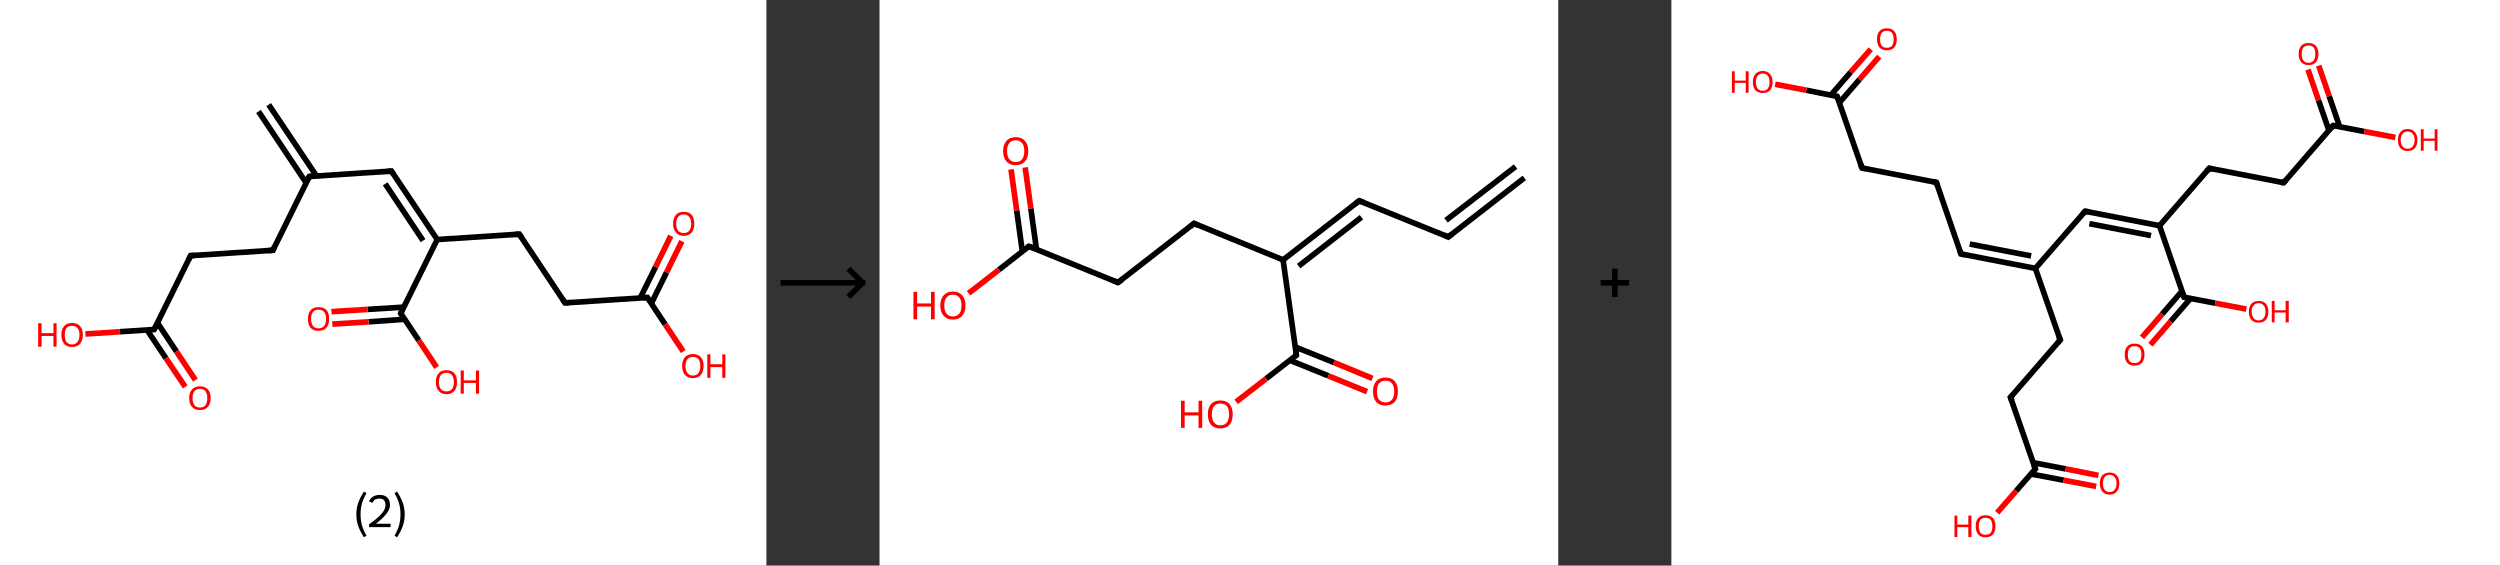 <?xml version='1.0' encoding='ASCII' standalone='yes'?>
<svg xmlns="http://www.w3.org/2000/svg" xmlns:xlink="http://www.w3.org/1999/xlink" version="1.1" width="884.0px" viewBox="0 0 884.0 200.0" height="200.0px">
  <rect x="0" y="0" width="884.0" height="200.0" fill="#333333" stroke="none"/>
  <g>
    <g transform="translate(0, 0) scale(1 1) "><!-- END OF HEADER -->
<rect style="opacity:1.0;fill:#FFFFFF;stroke:none" width="271.0" height="200.0" x="0.0" y="0.0"> </rect>
<path class="bond-0 atom-0 atom-1" d="M 95.0,37.0 L 111.9,62.2" style="fill:none;fill-rule:evenodd;stroke:#000000;stroke-width:2.0px;stroke-linecap:butt;stroke-linejoin:miter;stroke-opacity:1"/>
<path class="bond-0 atom-0 atom-1" d="M 91.4,39.4 L 108.3,64.7" style="fill:none;fill-rule:evenodd;stroke:#000000;stroke-width:2.0px;stroke-linecap:butt;stroke-linejoin:miter;stroke-opacity:1"/>
<path class="bond-1 atom-1 atom-2" d="M 109.4,62.4 L 138.4,60.5" style="fill:none;fill-rule:evenodd;stroke:#000000;stroke-width:2.0px;stroke-linecap:butt;stroke-linejoin:miter;stroke-opacity:1"/>
<path class="bond-2 atom-2 atom-3" d="M 138.4,60.5 L 154.6,84.7" style="fill:none;fill-rule:evenodd;stroke:#000000;stroke-width:2.0px;stroke-linecap:butt;stroke-linejoin:miter;stroke-opacity:1"/>
<path class="bond-2 atom-2 atom-3" d="M 136.2,65.0 L 149.6,85.1" style="fill:none;fill-rule:evenodd;stroke:#000000;stroke-width:2.0px;stroke-linecap:butt;stroke-linejoin:miter;stroke-opacity:1"/>
<path class="bond-3 atom-3 atom-4" d="M 154.6,84.7 L 183.6,82.8" style="fill:none;fill-rule:evenodd;stroke:#000000;stroke-width:2.0px;stroke-linecap:butt;stroke-linejoin:miter;stroke-opacity:1"/>
<path class="bond-4 atom-4 atom-5" d="M 183.6,82.8 L 199.8,107.1" style="fill:none;fill-rule:evenodd;stroke:#000000;stroke-width:2.0px;stroke-linecap:butt;stroke-linejoin:miter;stroke-opacity:1"/>
<path class="bond-5 atom-5 atom-6" d="M 199.8,107.1 L 228.9,105.2" style="fill:none;fill-rule:evenodd;stroke:#000000;stroke-width:2.0px;stroke-linecap:butt;stroke-linejoin:miter;stroke-opacity:1"/>
<path class="bond-6 atom-6 atom-7" d="M 230.3,107.3 L 235.7,96.3" style="fill:none;fill-rule:evenodd;stroke:#000000;stroke-width:2.0px;stroke-linecap:butt;stroke-linejoin:miter;stroke-opacity:1"/>
<path class="bond-6 atom-6 atom-7" d="M 235.7,96.3 L 241.1,85.3" style="fill:none;fill-rule:evenodd;stroke:#FF0000;stroke-width:2.0px;stroke-linecap:butt;stroke-linejoin:miter;stroke-opacity:1"/>
<path class="bond-6 atom-6 atom-7" d="M 226.4,105.3 L 231.8,94.4" style="fill:none;fill-rule:evenodd;stroke:#000000;stroke-width:2.0px;stroke-linecap:butt;stroke-linejoin:miter;stroke-opacity:1"/>
<path class="bond-6 atom-6 atom-7" d="M 231.8,94.4 L 237.2,83.4" style="fill:none;fill-rule:evenodd;stroke:#FF0000;stroke-width:2.0px;stroke-linecap:butt;stroke-linejoin:miter;stroke-opacity:1"/>
<path class="bond-7 atom-6 atom-8" d="M 228.9,105.2 L 235.2,114.7" style="fill:none;fill-rule:evenodd;stroke:#000000;stroke-width:2.0px;stroke-linecap:butt;stroke-linejoin:miter;stroke-opacity:1"/>
<path class="bond-7 atom-6 atom-8" d="M 235.2,114.7 L 241.6,124.3" style="fill:none;fill-rule:evenodd;stroke:#FF0000;stroke-width:2.0px;stroke-linecap:butt;stroke-linejoin:miter;stroke-opacity:1"/>
<path class="bond-8 atom-3 atom-9" d="M 154.6,84.7 L 141.7,110.8" style="fill:none;fill-rule:evenodd;stroke:#000000;stroke-width:2.0px;stroke-linecap:butt;stroke-linejoin:miter;stroke-opacity:1"/>
<path class="bond-9 atom-9 atom-10" d="M 142.8,108.6 L 130.0,109.4" style="fill:none;fill-rule:evenodd;stroke:#000000;stroke-width:2.0px;stroke-linecap:butt;stroke-linejoin:miter;stroke-opacity:1"/>
<path class="bond-9 atom-9 atom-10" d="M 130.0,109.4 L 117.2,110.2" style="fill:none;fill-rule:evenodd;stroke:#FF0000;stroke-width:2.0px;stroke-linecap:butt;stroke-linejoin:miter;stroke-opacity:1"/>
<path class="bond-9 atom-9 atom-10" d="M 143.1,112.9 L 130.3,113.8" style="fill:none;fill-rule:evenodd;stroke:#000000;stroke-width:2.0px;stroke-linecap:butt;stroke-linejoin:miter;stroke-opacity:1"/>
<path class="bond-9 atom-9 atom-10" d="M 130.3,113.8 L 117.5,114.6" style="fill:none;fill-rule:evenodd;stroke:#FF0000;stroke-width:2.0px;stroke-linecap:butt;stroke-linejoin:miter;stroke-opacity:1"/>
<path class="bond-10 atom-9 atom-11" d="M 141.7,110.8 L 148.1,120.4" style="fill:none;fill-rule:evenodd;stroke:#000000;stroke-width:2.0px;stroke-linecap:butt;stroke-linejoin:miter;stroke-opacity:1"/>
<path class="bond-10 atom-9 atom-11" d="M 148.1,120.4 L 154.4,129.9" style="fill:none;fill-rule:evenodd;stroke:#FF0000;stroke-width:2.0px;stroke-linecap:butt;stroke-linejoin:miter;stroke-opacity:1"/>
<path class="bond-11 atom-1 atom-12" d="M 109.4,62.4 L 96.5,88.5" style="fill:none;fill-rule:evenodd;stroke:#000000;stroke-width:2.0px;stroke-linecap:butt;stroke-linejoin:miter;stroke-opacity:1"/>
<path class="bond-12 atom-12 atom-13" d="M 96.5,88.5 L 67.4,90.4" style="fill:none;fill-rule:evenodd;stroke:#000000;stroke-width:2.0px;stroke-linecap:butt;stroke-linejoin:miter;stroke-opacity:1"/>
<path class="bond-13 atom-13 atom-14" d="M 67.4,90.4 L 54.5,116.5" style="fill:none;fill-rule:evenodd;stroke:#000000;stroke-width:2.0px;stroke-linecap:butt;stroke-linejoin:miter;stroke-opacity:1"/>
<path class="bond-14 atom-14 atom-15" d="M 52.0,116.7 L 58.7,126.7" style="fill:none;fill-rule:evenodd;stroke:#000000;stroke-width:2.0px;stroke-linecap:butt;stroke-linejoin:miter;stroke-opacity:1"/>
<path class="bond-14 atom-14 atom-15" d="M 58.7,126.7 L 65.5,136.8" style="fill:none;fill-rule:evenodd;stroke:#FF0000;stroke-width:2.0px;stroke-linecap:butt;stroke-linejoin:miter;stroke-opacity:1"/>
<path class="bond-14 atom-14 atom-15" d="M 55.7,114.2 L 62.4,124.3" style="fill:none;fill-rule:evenodd;stroke:#000000;stroke-width:2.0px;stroke-linecap:butt;stroke-linejoin:miter;stroke-opacity:1"/>
<path class="bond-14 atom-14 atom-15" d="M 62.4,124.3 L 69.1,134.4" style="fill:none;fill-rule:evenodd;stroke:#FF0000;stroke-width:2.0px;stroke-linecap:butt;stroke-linejoin:miter;stroke-opacity:1"/>
<path class="bond-15 atom-14 atom-16" d="M 54.5,116.5 L 42.4,117.3" style="fill:none;fill-rule:evenodd;stroke:#000000;stroke-width:2.0px;stroke-linecap:butt;stroke-linejoin:miter;stroke-opacity:1"/>
<path class="bond-15 atom-14 atom-16" d="M 42.4,117.3 L 30.2,118.1" style="fill:none;fill-rule:evenodd;stroke:#FF0000;stroke-width:2.0px;stroke-linecap:butt;stroke-linejoin:miter;stroke-opacity:1"/>
<path d="M 110.8,62.3 L 109.4,62.4 L 108.7,63.7" style="fill:none;stroke:#000000;stroke-width:2.0px;stroke-linecap:butt;stroke-linejoin:miter;stroke-opacity:1;"/>
<path d="M 137.0,60.6 L 138.4,60.5 L 139.2,61.7" style="fill:none;stroke:#000000;stroke-width:2.0px;stroke-linecap:butt;stroke-linejoin:miter;stroke-opacity:1;"/>
<path d="M 182.2,82.9 L 183.6,82.8 L 184.5,84.1" style="fill:none;stroke:#000000;stroke-width:2.0px;stroke-linecap:butt;stroke-linejoin:miter;stroke-opacity:1;"/>
<path d="M 199.0,105.9 L 199.8,107.1 L 201.3,107.0" style="fill:none;stroke:#000000;stroke-width:2.0px;stroke-linecap:butt;stroke-linejoin:miter;stroke-opacity:1;"/>
<path d="M 227.4,105.3 L 228.9,105.2 L 229.2,105.7" style="fill:none;stroke:#000000;stroke-width:2.0px;stroke-linecap:butt;stroke-linejoin:miter;stroke-opacity:1;"/>
<path d="M 142.3,109.5 L 141.7,110.8 L 142.0,111.3" style="fill:none;stroke:#000000;stroke-width:2.0px;stroke-linecap:butt;stroke-linejoin:miter;stroke-opacity:1;"/>
<path d="M 97.1,87.2 L 96.5,88.5 L 95.0,88.6" style="fill:none;stroke:#000000;stroke-width:2.0px;stroke-linecap:butt;stroke-linejoin:miter;stroke-opacity:1;"/>
<path d="M 68.9,90.3 L 67.4,90.4 L 66.8,91.7" style="fill:none;stroke:#000000;stroke-width:2.0px;stroke-linecap:butt;stroke-linejoin:miter;stroke-opacity:1;"/>
<path d="M 55.2,115.2 L 54.5,116.5 L 53.9,116.5" style="fill:none;stroke:#000000;stroke-width:2.0px;stroke-linecap:butt;stroke-linejoin:miter;stroke-opacity:1;"/>
<path class="atom-7" d="M 238.0 79.1 Q 238.0 77.1, 239.0 76.0 Q 239.9 74.9, 241.8 74.9 Q 243.6 74.9, 244.6 76.0 Q 245.5 77.1, 245.5 79.1 Q 245.5 81.1, 244.6 82.2 Q 243.6 83.4, 241.8 83.4 Q 239.9 83.4, 239.0 82.2 Q 238.0 81.1, 238.0 79.1 M 241.8 82.4 Q 243.0 82.4, 243.7 81.6 Q 244.4 80.8, 244.4 79.1 Q 244.4 77.5, 243.7 76.7 Q 243.0 75.8, 241.8 75.8 Q 240.5 75.8, 239.8 76.7 Q 239.1 77.5, 239.1 79.1 Q 239.1 80.8, 239.8 81.6 Q 240.5 82.4, 241.8 82.4 " fill="#FF0000"/>
<path class="atom-8" d="M 241.2 129.4 Q 241.2 127.4, 242.2 126.3 Q 243.2 125.2, 245.0 125.2 Q 246.9 125.2, 247.8 126.3 Q 248.8 127.4, 248.8 129.4 Q 248.8 131.4, 247.8 132.6 Q 246.8 133.7, 245.0 133.7 Q 243.2 133.7, 242.2 132.6 Q 241.2 131.4, 241.2 129.4 M 245.0 132.8 Q 246.3 132.8, 247.0 131.9 Q 247.6 131.1, 247.6 129.4 Q 247.6 127.8, 247.0 127.0 Q 246.3 126.2, 245.0 126.2 Q 243.8 126.2, 243.1 127.0 Q 242.4 127.8, 242.4 129.4 Q 242.4 131.1, 243.1 131.9 Q 243.8 132.8, 245.0 132.8 " fill="#FF0000"/>
<path class="atom-8" d="M 250.1 125.3 L 251.2 125.3 L 251.2 128.8 L 255.4 128.8 L 255.4 125.3 L 256.5 125.3 L 256.5 133.6 L 255.4 133.6 L 255.4 129.8 L 251.2 129.8 L 251.2 133.6 L 250.1 133.6 L 250.1 125.3 " fill="#FF0000"/>
<path class="atom-10" d="M 108.9 112.8 Q 108.9 110.8, 109.8 109.7 Q 110.8 108.6, 112.6 108.6 Q 114.5 108.6, 115.5 109.7 Q 116.4 110.8, 116.4 112.8 Q 116.4 114.8, 115.4 115.9 Q 114.5 117.0, 112.6 117.0 Q 110.8 117.0, 109.8 115.9 Q 108.9 114.8, 108.9 112.8 M 112.6 116.1 Q 113.9 116.1, 114.6 115.3 Q 115.3 114.4, 115.3 112.8 Q 115.3 111.1, 114.6 110.3 Q 113.9 109.5, 112.6 109.5 Q 111.4 109.5, 110.7 110.3 Q 110.0 111.1, 110.0 112.8 Q 110.0 114.4, 110.7 115.3 Q 111.4 116.1, 112.6 116.1 " fill="#FF0000"/>
<path class="atom-11" d="M 154.1 135.1 Q 154.1 133.1, 155.1 132.0 Q 156.0 130.9, 157.9 130.9 Q 159.7 130.9, 160.7 132.0 Q 161.6 133.1, 161.6 135.1 Q 161.6 137.1, 160.7 138.2 Q 159.7 139.4, 157.9 139.4 Q 156.0 139.4, 155.1 138.2 Q 154.1 137.1, 154.1 135.1 M 157.9 138.4 Q 159.1 138.4, 159.8 137.6 Q 160.5 136.7, 160.5 135.1 Q 160.5 133.5, 159.8 132.7 Q 159.1 131.8, 157.9 131.8 Q 156.6 131.8, 155.9 132.6 Q 155.2 133.5, 155.2 135.1 Q 155.2 136.8, 155.9 137.6 Q 156.6 138.4, 157.9 138.4 " fill="#FF0000"/>
<path class="atom-11" d="M 162.9 131.0 L 164.0 131.0 L 164.0 134.5 L 168.3 134.5 L 168.3 131.0 L 169.4 131.0 L 169.4 139.2 L 168.3 139.2 L 168.3 135.4 L 164.0 135.4 L 164.0 139.2 L 162.9 139.2 L 162.9 131.0 " fill="#FF0000"/>
<path class="atom-15" d="M 66.9 140.7 Q 66.9 138.8, 67.9 137.7 Q 68.9 136.6, 70.7 136.6 Q 72.5 136.6, 73.5 137.7 Q 74.5 138.8, 74.5 140.7 Q 74.5 142.8, 73.5 143.9 Q 72.5 145.0, 70.7 145.0 Q 68.9 145.0, 67.9 143.9 Q 66.9 142.8, 66.9 140.7 M 70.7 144.1 Q 72.0 144.1, 72.6 143.3 Q 73.3 142.4, 73.3 140.7 Q 73.3 139.1, 72.6 138.3 Q 72.0 137.5, 70.7 137.5 Q 69.4 137.5, 68.8 138.3 Q 68.1 139.1, 68.1 140.7 Q 68.1 142.4, 68.8 143.3 Q 69.4 144.1, 70.7 144.1 " fill="#FF0000"/>
<path class="atom-16" d="M 13.5 114.3 L 14.7 114.3 L 14.7 117.8 L 18.9 117.8 L 18.9 114.3 L 20.0 114.3 L 20.0 122.6 L 18.9 122.6 L 18.9 118.8 L 14.7 118.8 L 14.7 122.6 L 13.5 122.6 L 13.5 114.3 " fill="#FF0000"/>
<path class="atom-16" d="M 21.7 118.4 Q 21.7 116.4, 22.7 115.3 Q 23.6 114.2, 25.5 114.2 Q 27.3 114.2, 28.3 115.3 Q 29.3 116.4, 29.3 118.4 Q 29.3 120.4, 28.3 121.6 Q 27.3 122.7, 25.5 122.7 Q 23.7 122.7, 22.7 121.6 Q 21.7 120.4, 21.7 118.4 M 25.5 121.8 Q 26.7 121.8, 27.4 120.9 Q 28.1 120.1, 28.1 118.4 Q 28.1 116.8, 27.4 116.0 Q 26.7 115.2, 25.5 115.2 Q 24.2 115.2, 23.5 116.0 Q 22.9 116.8, 22.9 118.4 Q 22.9 120.1, 23.5 120.9 Q 24.2 121.8, 25.5 121.8 " fill="#FF0000"/>
<path class="legend" d="M 126.0 181.9 Q 126.0 179.6, 126.7 177.7 Q 127.4 175.8, 128.7 173.8 L 129.6 174.4 Q 128.5 176.3, 128.0 178.0 Q 127.5 179.7, 127.5 181.9 Q 127.5 184.0, 128.0 185.8 Q 128.5 187.5, 129.6 189.4 L 128.7 190.0 Q 127.4 188.0, 126.7 186.1 Q 126.0 184.2, 126.0 181.9 " fill="#000000"/>
<path class="legend" d="M 130.5 177.3 Q 130.9 176.2, 131.9 175.6 Q 132.9 175.0, 134.3 175.0 Q 136.0 175.0, 136.9 175.9 Q 137.9 176.8, 137.9 178.5 Q 137.9 180.2, 136.6 181.7 Q 135.4 183.3, 132.9 185.2 L 138.1 185.2 L 138.1 186.4 L 130.5 186.4 L 130.5 185.4 Q 132.6 183.9, 133.8 182.8 Q 135.1 181.6, 135.7 180.6 Q 136.3 179.6, 136.3 178.6 Q 136.3 177.5, 135.8 176.9 Q 135.2 176.3, 134.3 176.3 Q 133.3 176.3, 132.7 176.6 Q 132.1 177.0, 131.7 177.8 L 130.5 177.3 " fill="#000000"/>
<path class="legend" d="M 143.1 181.9 Q 143.1 184.2, 142.4 186.1 Q 141.7 188.0, 140.4 190.0 L 139.5 189.4 Q 140.6 187.5, 141.1 185.8 Q 141.6 184.0, 141.6 181.9 Q 141.6 179.7, 141.1 178.0 Q 140.6 176.3, 139.5 174.4 L 140.4 173.8 Q 141.7 175.8, 142.4 177.7 Q 143.1 179.6, 143.1 181.9 " fill="#000000"/>
</g>
    <g transform="translate(271.0, 0) scale(1 1) "><line x1="5" y1="100" x2="35" y2="100" style="stroke:rgb(0,0,0);stroke-width:2"/>
  <line x1="34" y1="100" x2="29" y2="95" style="stroke:rgb(0,0,0);stroke-width:2"/>
  <line x1="34" y1="100" x2="29" y2="105" style="stroke:rgb(0,0,0);stroke-width:2"/>
</g>
    <g transform="translate(311.0, 0) scale(1 1) "><!-- END OF HEADER -->
<rect style="opacity:1.0;fill:#FFFFFF;stroke:none" width="240.0" height="200.0" x="0.0" y="0.0"> </rect>
<path class="bond-0 atom-0 atom-1" d="M 228.0,62.9 L 201.1,83.8" style="fill:none;fill-rule:evenodd;stroke:#000000;stroke-width:2.0px;stroke-linecap:butt;stroke-linejoin:miter;stroke-opacity:1"/>
<path class="bond-0 atom-0 atom-1" d="M 224.9,58.9 L 200.3,77.9" style="fill:none;fill-rule:evenodd;stroke:#000000;stroke-width:2.0px;stroke-linecap:butt;stroke-linejoin:miter;stroke-opacity:1"/>
<path class="bond-1 atom-1 atom-2" d="M 201.1,83.8 L 169.6,71.0" style="fill:none;fill-rule:evenodd;stroke:#000000;stroke-width:2.0px;stroke-linecap:butt;stroke-linejoin:miter;stroke-opacity:1"/>
<path class="bond-2 atom-2 atom-3" d="M 169.6,71.0 L 142.7,91.9" style="fill:none;fill-rule:evenodd;stroke:#000000;stroke-width:2.0px;stroke-linecap:butt;stroke-linejoin:miter;stroke-opacity:1"/>
<path class="bond-2 atom-2 atom-3" d="M 170.4,76.8 L 148.2,94.1" style="fill:none;fill-rule:evenodd;stroke:#000000;stroke-width:2.0px;stroke-linecap:butt;stroke-linejoin:miter;stroke-opacity:1"/>
<path class="bond-3 atom-3 atom-4" d="M 142.7,91.9 L 111.2,79.0" style="fill:none;fill-rule:evenodd;stroke:#000000;stroke-width:2.0px;stroke-linecap:butt;stroke-linejoin:miter;stroke-opacity:1"/>
<path class="bond-4 atom-4 atom-5" d="M 111.2,79.0 L 84.3,99.9" style="fill:none;fill-rule:evenodd;stroke:#000000;stroke-width:2.0px;stroke-linecap:butt;stroke-linejoin:miter;stroke-opacity:1"/>
<path class="bond-5 atom-5 atom-6" d="M 84.3,99.9 L 52.8,87.1" style="fill:none;fill-rule:evenodd;stroke:#000000;stroke-width:2.0px;stroke-linecap:butt;stroke-linejoin:miter;stroke-opacity:1"/>
<path class="bond-6 atom-6 atom-7" d="M 55.5,88.2 L 53.5,73.7" style="fill:none;fill-rule:evenodd;stroke:#000000;stroke-width:2.0px;stroke-linecap:butt;stroke-linejoin:miter;stroke-opacity:1"/>
<path class="bond-6 atom-6 atom-7" d="M 53.5,73.7 L 51.5,59.2" style="fill:none;fill-rule:evenodd;stroke:#FF0000;stroke-width:2.0px;stroke-linecap:butt;stroke-linejoin:miter;stroke-opacity:1"/>
<path class="bond-6 atom-6 atom-7" d="M 50.5,88.9 L 48.5,74.4" style="fill:none;fill-rule:evenodd;stroke:#000000;stroke-width:2.0px;stroke-linecap:butt;stroke-linejoin:miter;stroke-opacity:1"/>
<path class="bond-6 atom-6 atom-7" d="M 48.5,74.4 L 46.5,59.9" style="fill:none;fill-rule:evenodd;stroke:#FF0000;stroke-width:2.0px;stroke-linecap:butt;stroke-linejoin:miter;stroke-opacity:1"/>
<path class="bond-7 atom-6 atom-8" d="M 52.8,87.1 L 42.2,95.4" style="fill:none;fill-rule:evenodd;stroke:#000000;stroke-width:2.0px;stroke-linecap:butt;stroke-linejoin:miter;stroke-opacity:1"/>
<path class="bond-7 atom-6 atom-8" d="M 42.2,95.4 L 31.5,103.7" style="fill:none;fill-rule:evenodd;stroke:#FF0000;stroke-width:2.0px;stroke-linecap:butt;stroke-linejoin:miter;stroke-opacity:1"/>
<path class="bond-8 atom-3 atom-9" d="M 142.7,91.9 L 147.4,125.6" style="fill:none;fill-rule:evenodd;stroke:#000000;stroke-width:2.0px;stroke-linecap:butt;stroke-linejoin:miter;stroke-opacity:1"/>
<path class="bond-9 atom-9 atom-10" d="M 145.1,127.4 L 158.7,132.9" style="fill:none;fill-rule:evenodd;stroke:#000000;stroke-width:2.0px;stroke-linecap:butt;stroke-linejoin:miter;stroke-opacity:1"/>
<path class="bond-9 atom-9 atom-10" d="M 158.7,132.9 L 172.4,138.5" style="fill:none;fill-rule:evenodd;stroke:#FF0000;stroke-width:2.0px;stroke-linecap:butt;stroke-linejoin:miter;stroke-opacity:1"/>
<path class="bond-9 atom-9 atom-10" d="M 147.0,122.7 L 160.7,128.2" style="fill:none;fill-rule:evenodd;stroke:#000000;stroke-width:2.0px;stroke-linecap:butt;stroke-linejoin:miter;stroke-opacity:1"/>
<path class="bond-9 atom-9 atom-10" d="M 160.7,128.2 L 174.3,133.8" style="fill:none;fill-rule:evenodd;stroke:#FF0000;stroke-width:2.0px;stroke-linecap:butt;stroke-linejoin:miter;stroke-opacity:1"/>
<path class="bond-10 atom-9 atom-11" d="M 147.4,125.6 L 136.7,133.9" style="fill:none;fill-rule:evenodd;stroke:#000000;stroke-width:2.0px;stroke-linecap:butt;stroke-linejoin:miter;stroke-opacity:1"/>
<path class="bond-10 atom-9 atom-11" d="M 136.7,133.9 L 126.1,142.1" style="fill:none;fill-rule:evenodd;stroke:#FF0000;stroke-width:2.0px;stroke-linecap:butt;stroke-linejoin:miter;stroke-opacity:1"/>
<path d="M 202.5,82.7 L 201.1,83.8 L 199.6,83.1" style="fill:none;stroke:#000000;stroke-width:2.0px;stroke-linecap:butt;stroke-linejoin:miter;stroke-opacity:1;"/>
<path d="M 171.2,71.6 L 169.6,71.0 L 168.3,72.0" style="fill:none;stroke:#000000;stroke-width:2.0px;stroke-linecap:butt;stroke-linejoin:miter;stroke-opacity:1;"/>
<path d="M 112.8,79.7 L 111.2,79.0 L 109.9,80.1" style="fill:none;stroke:#000000;stroke-width:2.0px;stroke-linecap:butt;stroke-linejoin:miter;stroke-opacity:1;"/>
<path d="M 85.7,98.9 L 84.3,99.9 L 82.8,99.3" style="fill:none;stroke:#000000;stroke-width:2.0px;stroke-linecap:butt;stroke-linejoin:miter;stroke-opacity:1;"/>
<path d="M 54.4,87.7 L 52.8,87.1 L 52.3,87.5" style="fill:none;stroke:#000000;stroke-width:2.0px;stroke-linecap:butt;stroke-linejoin:miter;stroke-opacity:1;"/>
<path d="M 147.2,123.9 L 147.4,125.6 L 146.9,126.0" style="fill:none;stroke:#000000;stroke-width:2.0px;stroke-linecap:butt;stroke-linejoin:miter;stroke-opacity:1;"/>
<path class="atom-7" d="M 43.7 53.4 Q 43.7 51.1, 44.9 49.8 Q 46.0 48.5, 48.2 48.5 Q 50.3 48.5, 51.4 49.8 Q 52.6 51.1, 52.6 53.4 Q 52.6 55.8, 51.4 57.1 Q 50.3 58.4, 48.2 58.4 Q 46.0 58.4, 44.9 57.1 Q 43.7 55.8, 43.7 53.4 M 48.2 57.3 Q 49.6 57.3, 50.4 56.3 Q 51.2 55.3, 51.2 53.4 Q 51.2 51.5, 50.4 50.6 Q 49.6 49.6, 48.2 49.6 Q 46.7 49.6, 45.9 50.6 Q 45.1 51.5, 45.1 53.4 Q 45.1 55.4, 45.9 56.3 Q 46.7 57.3, 48.2 57.3 " fill="#FF0000"/>
<path class="atom-8" d="M 12.0 103.2 L 13.3 103.2 L 13.3 107.3 L 18.2 107.3 L 18.2 103.2 L 19.5 103.2 L 19.5 112.9 L 18.2 112.9 L 18.2 108.4 L 13.3 108.4 L 13.3 112.9 L 12.0 112.9 L 12.0 103.2 " fill="#FF0000"/>
<path class="atom-8" d="M 21.5 108.0 Q 21.5 105.7, 22.7 104.4 Q 23.8 103.1, 25.9 103.1 Q 28.1 103.1, 29.2 104.4 Q 30.4 105.7, 30.4 108.0 Q 30.4 110.4, 29.2 111.7 Q 28.1 113.0, 25.9 113.0 Q 23.8 113.0, 22.7 111.7 Q 21.5 110.4, 21.5 108.0 M 25.9 111.9 Q 27.4 111.9, 28.2 110.9 Q 29.0 110.0, 29.0 108.0 Q 29.0 106.1, 28.2 105.2 Q 27.4 104.2, 25.9 104.2 Q 24.5 104.2, 23.7 105.2 Q 22.9 106.1, 22.9 108.0 Q 22.9 110.0, 23.7 110.9 Q 24.5 111.9, 25.9 111.9 " fill="#FF0000"/>
<path class="atom-10" d="M 174.5 138.4 Q 174.5 136.1, 175.6 134.8 Q 176.8 133.5, 178.9 133.5 Q 181.1 133.5, 182.2 134.8 Q 183.3 136.1, 183.3 138.4 Q 183.3 140.8, 182.2 142.1 Q 181.0 143.4, 178.9 143.4 Q 176.8 143.4, 175.6 142.1 Q 174.5 140.8, 174.5 138.4 M 178.9 142.3 Q 180.4 142.3, 181.2 141.3 Q 182.0 140.4, 182.0 138.4 Q 182.0 136.5, 181.2 135.6 Q 180.4 134.6, 178.9 134.6 Q 177.5 134.6, 176.6 135.6 Q 175.9 136.5, 175.9 138.4 Q 175.9 140.4, 176.6 141.3 Q 177.5 142.3, 178.9 142.3 " fill="#FF0000"/>
<path class="atom-11" d="M 106.6 141.7 L 107.9 141.7 L 107.9 145.8 L 112.8 145.8 L 112.8 141.7 L 114.1 141.7 L 114.1 151.3 L 112.8 151.3 L 112.8 146.9 L 107.9 146.9 L 107.9 151.3 L 106.6 151.3 L 106.6 141.7 " fill="#FF0000"/>
<path class="atom-11" d="M 116.1 146.5 Q 116.1 144.2, 117.2 142.9 Q 118.4 141.6, 120.5 141.6 Q 122.7 141.6, 123.8 142.9 Q 124.9 144.2, 124.9 146.5 Q 124.9 148.8, 123.8 150.2 Q 122.6 151.5, 120.5 151.5 Q 118.4 151.5, 117.2 150.2 Q 116.1 148.8, 116.1 146.5 M 120.5 150.4 Q 122.0 150.4, 122.8 149.4 Q 123.6 148.4, 123.6 146.5 Q 123.6 144.6, 122.8 143.6 Q 122.0 142.7, 120.5 142.7 Q 119.1 142.7, 118.3 143.6 Q 117.5 144.6, 117.5 146.5 Q 117.5 148.4, 118.3 149.4 Q 119.1 150.4, 120.5 150.4 " fill="#FF0000"/>
</g>
    <g transform="translate(551.0, 0) scale(1 1) "><line x1="15" y1="100" x2="25" y2="100" style="stroke:rgb(0,0,0);stroke-width:2"/>
  <line x1="20" y1="95" x2="20" y2="105" style="stroke:rgb(0,0,0);stroke-width:2"/>
</g>
    <g transform="translate(591.0, 0) scale(1 1) "><!-- END OF HEADER -->
<rect style="opacity:1.0;fill:#FFFFFF;stroke:none" width="293.0" height="200.0" x="0.0" y="0.0"> </rect>
<path class="bond-0 atom-0 atom-1" d="M 73.5,20.0 L 66.5,28.1" style="fill:none;fill-rule:evenodd;stroke:#FF0000;stroke-width:2.0px;stroke-linecap:butt;stroke-linejoin:miter;stroke-opacity:1"/>
<path class="bond-0 atom-0 atom-1" d="M 66.5,28.1 L 59.4,36.3" style="fill:none;fill-rule:evenodd;stroke:#000000;stroke-width:2.0px;stroke-linecap:butt;stroke-linejoin:miter;stroke-opacity:1"/>
<path class="bond-0 atom-0 atom-1" d="M 70.5,17.4 L 63.4,25.5" style="fill:none;fill-rule:evenodd;stroke:#FF0000;stroke-width:2.0px;stroke-linecap:butt;stroke-linejoin:miter;stroke-opacity:1"/>
<path class="bond-0 atom-0 atom-1" d="M 63.4,25.5 L 56.4,33.6" style="fill:none;fill-rule:evenodd;stroke:#000000;stroke-width:2.0px;stroke-linecap:butt;stroke-linejoin:miter;stroke-opacity:1"/>
<path class="bond-1 atom-1 atom-2" d="M 58.6,34.1 L 47.7,31.9" style="fill:none;fill-rule:evenodd;stroke:#000000;stroke-width:2.0px;stroke-linecap:butt;stroke-linejoin:miter;stroke-opacity:1"/>
<path class="bond-1 atom-1 atom-2" d="M 47.7,31.9 L 36.7,29.8" style="fill:none;fill-rule:evenodd;stroke:#FF0000;stroke-width:2.0px;stroke-linecap:butt;stroke-linejoin:miter;stroke-opacity:1"/>
<path class="bond-2 atom-1 atom-3" d="M 58.6,34.1 L 67.4,59.4" style="fill:none;fill-rule:evenodd;stroke:#000000;stroke-width:2.0px;stroke-linecap:butt;stroke-linejoin:miter;stroke-opacity:1"/>
<path class="bond-3 atom-3 atom-4" d="M 67.4,59.4 L 93.7,64.5" style="fill:none;fill-rule:evenodd;stroke:#000000;stroke-width:2.0px;stroke-linecap:butt;stroke-linejoin:miter;stroke-opacity:1"/>
<path class="bond-4 atom-4 atom-5" d="M 93.7,64.5 L 102.4,89.8" style="fill:none;fill-rule:evenodd;stroke:#000000;stroke-width:2.0px;stroke-linecap:butt;stroke-linejoin:miter;stroke-opacity:1"/>
<path class="bond-5 atom-5 atom-6" d="M 102.4,89.8 L 128.7,94.9" style="fill:none;fill-rule:evenodd;stroke:#000000;stroke-width:2.0px;stroke-linecap:butt;stroke-linejoin:miter;stroke-opacity:1"/>
<path class="bond-5 atom-5 atom-6" d="M 105.5,86.3 L 127.2,90.5" style="fill:none;fill-rule:evenodd;stroke:#000000;stroke-width:2.0px;stroke-linecap:butt;stroke-linejoin:miter;stroke-opacity:1"/>
<path class="bond-6 atom-6 atom-7" d="M 128.7,94.9 L 146.3,74.7" style="fill:none;fill-rule:evenodd;stroke:#000000;stroke-width:2.0px;stroke-linecap:butt;stroke-linejoin:miter;stroke-opacity:1"/>
<path class="bond-7 atom-7 atom-8" d="M 146.3,74.7 L 172.6,79.8" style="fill:none;fill-rule:evenodd;stroke:#000000;stroke-width:2.0px;stroke-linecap:butt;stroke-linejoin:miter;stroke-opacity:1"/>
<path class="bond-7 atom-7 atom-8" d="M 147.8,79.1 L 169.6,83.3" style="fill:none;fill-rule:evenodd;stroke:#000000;stroke-width:2.0px;stroke-linecap:butt;stroke-linejoin:miter;stroke-opacity:1"/>
<path class="bond-8 atom-8 atom-9" d="M 172.6,79.8 L 190.2,59.5" style="fill:none;fill-rule:evenodd;stroke:#000000;stroke-width:2.0px;stroke-linecap:butt;stroke-linejoin:miter;stroke-opacity:1"/>
<path class="bond-9 atom-9 atom-10" d="M 190.2,59.5 L 216.5,64.6" style="fill:none;fill-rule:evenodd;stroke:#000000;stroke-width:2.0px;stroke-linecap:butt;stroke-linejoin:miter;stroke-opacity:1"/>
<path class="bond-10 atom-10 atom-11" d="M 216.5,64.6 L 234.0,44.4" style="fill:none;fill-rule:evenodd;stroke:#000000;stroke-width:2.0px;stroke-linecap:butt;stroke-linejoin:miter;stroke-opacity:1"/>
<path class="bond-11 atom-11 atom-12" d="M 236.3,44.8 L 232.6,34.0" style="fill:none;fill-rule:evenodd;stroke:#000000;stroke-width:2.0px;stroke-linecap:butt;stroke-linejoin:miter;stroke-opacity:1"/>
<path class="bond-11 atom-11 atom-12" d="M 232.6,34.0 L 228.9,23.2" style="fill:none;fill-rule:evenodd;stroke:#FF0000;stroke-width:2.0px;stroke-linecap:butt;stroke-linejoin:miter;stroke-opacity:1"/>
<path class="bond-11 atom-11 atom-12" d="M 232.5,46.1 L 228.8,35.4" style="fill:none;fill-rule:evenodd;stroke:#000000;stroke-width:2.0px;stroke-linecap:butt;stroke-linejoin:miter;stroke-opacity:1"/>
<path class="bond-11 atom-11 atom-12" d="M 228.8,35.4 L 225.1,24.6" style="fill:none;fill-rule:evenodd;stroke:#FF0000;stroke-width:2.0px;stroke-linecap:butt;stroke-linejoin:miter;stroke-opacity:1"/>
<path class="bond-12 atom-11 atom-13" d="M 234.0,44.4 L 245.0,46.5" style="fill:none;fill-rule:evenodd;stroke:#000000;stroke-width:2.0px;stroke-linecap:butt;stroke-linejoin:miter;stroke-opacity:1"/>
<path class="bond-12 atom-11 atom-13" d="M 245.0,46.5 L 256.0,48.6" style="fill:none;fill-rule:evenodd;stroke:#FF0000;stroke-width:2.0px;stroke-linecap:butt;stroke-linejoin:miter;stroke-opacity:1"/>
<path class="bond-13 atom-8 atom-14" d="M 172.6,79.8 L 181.3,105.1" style="fill:none;fill-rule:evenodd;stroke:#000000;stroke-width:2.0px;stroke-linecap:butt;stroke-linejoin:miter;stroke-opacity:1"/>
<path class="bond-14 atom-14 atom-15" d="M 180.6,102.9 L 173.5,111.1" style="fill:none;fill-rule:evenodd;stroke:#000000;stroke-width:2.0px;stroke-linecap:butt;stroke-linejoin:miter;stroke-opacity:1"/>
<path class="bond-14 atom-14 atom-15" d="M 173.5,111.1 L 166.4,119.3" style="fill:none;fill-rule:evenodd;stroke:#FF0000;stroke-width:2.0px;stroke-linecap:butt;stroke-linejoin:miter;stroke-opacity:1"/>
<path class="bond-14 atom-14 atom-15" d="M 183.6,105.5 L 176.5,113.7" style="fill:none;fill-rule:evenodd;stroke:#000000;stroke-width:2.0px;stroke-linecap:butt;stroke-linejoin:miter;stroke-opacity:1"/>
<path class="bond-14 atom-14 atom-15" d="M 176.5,113.7 L 169.4,121.9" style="fill:none;fill-rule:evenodd;stroke:#FF0000;stroke-width:2.0px;stroke-linecap:butt;stroke-linejoin:miter;stroke-opacity:1"/>
<path class="bond-15 atom-14 atom-16" d="M 181.3,105.1 L 192.3,107.2" style="fill:none;fill-rule:evenodd;stroke:#000000;stroke-width:2.0px;stroke-linecap:butt;stroke-linejoin:miter;stroke-opacity:1"/>
<path class="bond-15 atom-14 atom-16" d="M 192.3,107.2 L 203.3,109.3" style="fill:none;fill-rule:evenodd;stroke:#FF0000;stroke-width:2.0px;stroke-linecap:butt;stroke-linejoin:miter;stroke-opacity:1"/>
<path class="bond-16 atom-6 atom-17" d="M 128.7,94.9 L 137.5,120.2" style="fill:none;fill-rule:evenodd;stroke:#000000;stroke-width:2.0px;stroke-linecap:butt;stroke-linejoin:miter;stroke-opacity:1"/>
<path class="bond-17 atom-17 atom-18" d="M 137.5,120.2 L 119.9,140.5" style="fill:none;fill-rule:evenodd;stroke:#000000;stroke-width:2.0px;stroke-linecap:butt;stroke-linejoin:miter;stroke-opacity:1"/>
<path class="bond-18 atom-18 atom-19" d="M 119.9,140.5 L 128.7,165.8" style="fill:none;fill-rule:evenodd;stroke:#000000;stroke-width:2.0px;stroke-linecap:butt;stroke-linejoin:miter;stroke-opacity:1"/>
<path class="bond-19 atom-19 atom-20" d="M 127.1,167.6 L 138.7,169.8" style="fill:none;fill-rule:evenodd;stroke:#000000;stroke-width:2.0px;stroke-linecap:butt;stroke-linejoin:miter;stroke-opacity:1"/>
<path class="bond-19 atom-19 atom-20" d="M 138.7,169.8 L 150.2,172.0" style="fill:none;fill-rule:evenodd;stroke:#FF0000;stroke-width:2.0px;stroke-linecap:butt;stroke-linejoin:miter;stroke-opacity:1"/>
<path class="bond-19 atom-19 atom-20" d="M 127.9,163.6 L 139.4,165.8" style="fill:none;fill-rule:evenodd;stroke:#000000;stroke-width:2.0px;stroke-linecap:butt;stroke-linejoin:miter;stroke-opacity:1"/>
<path class="bond-19 atom-19 atom-20" d="M 139.4,165.8 L 151.0,168.1" style="fill:none;fill-rule:evenodd;stroke:#FF0000;stroke-width:2.0px;stroke-linecap:butt;stroke-linejoin:miter;stroke-opacity:1"/>
<path class="bond-20 atom-19 atom-21" d="M 128.7,165.8 L 121.9,173.6" style="fill:none;fill-rule:evenodd;stroke:#000000;stroke-width:2.0px;stroke-linecap:butt;stroke-linejoin:miter;stroke-opacity:1"/>
<path class="bond-20 atom-19 atom-21" d="M 121.9,173.6 L 115.2,181.3" style="fill:none;fill-rule:evenodd;stroke:#FF0000;stroke-width:2.0px;stroke-linecap:butt;stroke-linejoin:miter;stroke-opacity:1"/>
<path d="M 58.1,34.0 L 58.6,34.1 L 59.1,35.3" style="fill:none;stroke:#000000;stroke-width:2.0px;stroke-linecap:butt;stroke-linejoin:miter;stroke-opacity:1;"/>
<path d="M 66.9,58.1 L 67.4,59.4 L 68.7,59.7" style="fill:none;stroke:#000000;stroke-width:2.0px;stroke-linecap:butt;stroke-linejoin:miter;stroke-opacity:1;"/>
<path d="M 92.4,64.2 L 93.7,64.5 L 94.1,65.8" style="fill:none;stroke:#000000;stroke-width:2.0px;stroke-linecap:butt;stroke-linejoin:miter;stroke-opacity:1;"/>
<path d="M 102.0,88.6 L 102.4,89.8 L 103.7,90.1" style="fill:none;stroke:#000000;stroke-width:2.0px;stroke-linecap:butt;stroke-linejoin:miter;stroke-opacity:1;"/>
<path d="M 145.4,75.7 L 146.3,74.7 L 147.6,74.9" style="fill:none;stroke:#000000;stroke-width:2.0px;stroke-linecap:butt;stroke-linejoin:miter;stroke-opacity:1;"/>
<path d="M 189.3,60.5 L 190.2,59.5 L 191.5,59.8" style="fill:none;stroke:#000000;stroke-width:2.0px;stroke-linecap:butt;stroke-linejoin:miter;stroke-opacity:1;"/>
<path d="M 215.2,64.4 L 216.5,64.6 L 217.4,63.6" style="fill:none;stroke:#000000;stroke-width:2.0px;stroke-linecap:butt;stroke-linejoin:miter;stroke-opacity:1;"/>
<path d="M 233.2,45.4 L 234.0,44.4 L 234.6,44.5" style="fill:none;stroke:#000000;stroke-width:2.0px;stroke-linecap:butt;stroke-linejoin:miter;stroke-opacity:1;"/>
<path d="M 180.9,103.8 L 181.3,105.1 L 181.9,105.2" style="fill:none;stroke:#000000;stroke-width:2.0px;stroke-linecap:butt;stroke-linejoin:miter;stroke-opacity:1;"/>
<path d="M 137.0,119.0 L 137.5,120.2 L 136.6,121.3" style="fill:none;stroke:#000000;stroke-width:2.0px;stroke-linecap:butt;stroke-linejoin:miter;stroke-opacity:1;"/>
<path d="M 120.8,139.5 L 119.9,140.5 L 120.4,141.7" style="fill:none;stroke:#000000;stroke-width:2.0px;stroke-linecap:butt;stroke-linejoin:miter;stroke-opacity:1;"/>
<path d="M 128.2,164.5 L 128.7,165.8 L 128.3,166.2" style="fill:none;stroke:#000000;stroke-width:2.0px;stroke-linecap:butt;stroke-linejoin:miter;stroke-opacity:1;"/>
<path class="atom-0" d="M 72.7 13.9 Q 72.7 12.0, 73.6 11.0 Q 74.5 10.0, 76.2 10.0 Q 77.9 10.0, 78.8 11.0 Q 79.7 12.0, 79.7 13.9 Q 79.7 15.7, 78.8 16.8 Q 77.9 17.8, 76.2 17.8 Q 74.5 17.8, 73.6 16.8 Q 72.7 15.7, 72.7 13.9 M 76.2 16.9 Q 77.4 16.9, 78.0 16.2 Q 78.6 15.4, 78.6 13.9 Q 78.6 12.4, 78.0 11.6 Q 77.4 10.9, 76.2 10.9 Q 75.0 10.9, 74.4 11.6 Q 73.8 12.4, 73.8 13.9 Q 73.8 15.4, 74.4 16.2 Q 75.0 16.9, 76.2 16.9 " fill="#FF0000"/>
<path class="atom-2" d="M 21.4 25.2 L 22.4 25.2 L 22.4 28.5 L 26.3 28.5 L 26.3 25.2 L 27.3 25.2 L 27.3 32.8 L 26.3 32.8 L 26.3 29.3 L 22.4 29.3 L 22.4 32.8 L 21.4 32.8 L 21.4 25.2 " fill="#FF0000"/>
<path class="atom-2" d="M 28.8 29.0 Q 28.8 27.2, 29.7 26.2 Q 30.6 25.1, 32.3 25.1 Q 34.0 25.1, 34.9 26.2 Q 35.8 27.2, 35.8 29.0 Q 35.8 30.8, 34.9 31.9 Q 34.0 32.9, 32.3 32.9 Q 30.7 32.9, 29.7 31.9 Q 28.8 30.9, 28.8 29.0 M 32.3 32.1 Q 33.5 32.1, 34.1 31.3 Q 34.7 30.5, 34.7 29.0 Q 34.7 27.5, 34.1 26.8 Q 33.5 26.0, 32.3 26.0 Q 31.2 26.0, 30.5 26.8 Q 29.9 27.5, 29.9 29.0 Q 29.9 30.5, 30.5 31.3 Q 31.2 32.1, 32.3 32.1 " fill="#FF0000"/>
<path class="atom-12" d="M 221.8 19.1 Q 221.8 17.3, 222.7 16.2 Q 223.6 15.2, 225.3 15.2 Q 227.0 15.2, 227.9 16.2 Q 228.8 17.3, 228.8 19.1 Q 228.8 20.9, 227.9 22.0 Q 227.0 23.0, 225.3 23.0 Q 223.6 23.0, 222.7 22.0 Q 221.8 20.9, 221.8 19.1 M 225.3 22.2 Q 226.5 22.2, 227.1 21.4 Q 227.7 20.6, 227.7 19.1 Q 227.7 17.6, 227.1 16.8 Q 226.5 16.1, 225.3 16.1 Q 224.1 16.1, 223.5 16.8 Q 222.9 17.6, 222.9 19.1 Q 222.9 20.6, 223.5 21.4 Q 224.1 22.2, 225.3 22.2 " fill="#FF0000"/>
<path class="atom-13" d="M 256.9 49.5 Q 256.9 47.7, 257.8 46.7 Q 258.7 45.6, 260.3 45.6 Q 262.0 45.6, 262.9 46.7 Q 263.8 47.7, 263.8 49.5 Q 263.8 51.4, 262.9 52.4 Q 262.0 53.4, 260.3 53.4 Q 258.7 53.4, 257.8 52.4 Q 256.9 51.4, 256.9 49.5 M 260.3 52.6 Q 261.5 52.6, 262.1 51.8 Q 262.8 51.0, 262.8 49.5 Q 262.8 48.0, 262.1 47.3 Q 261.5 46.5, 260.3 46.5 Q 259.2 46.5, 258.6 47.3 Q 257.9 48.0, 257.9 49.5 Q 257.9 51.0, 258.6 51.8 Q 259.2 52.6, 260.3 52.6 " fill="#FF0000"/>
<path class="atom-13" d="M 265.0 45.7 L 266.0 45.7 L 266.0 49.0 L 269.9 49.0 L 269.9 45.7 L 270.9 45.7 L 270.9 53.3 L 269.9 53.3 L 269.9 49.8 L 266.0 49.8 L 266.0 53.3 L 265.0 53.3 L 265.0 45.7 " fill="#FF0000"/>
<path class="atom-15" d="M 160.3 125.4 Q 160.3 123.5, 161.2 122.5 Q 162.1 121.5, 163.8 121.5 Q 165.5 121.5, 166.4 122.5 Q 167.3 123.5, 167.3 125.4 Q 167.3 127.2, 166.4 128.3 Q 165.4 129.3, 163.8 129.3 Q 162.1 129.3, 161.2 128.3 Q 160.3 127.2, 160.3 125.4 M 163.8 128.4 Q 164.9 128.4, 165.6 127.7 Q 166.2 126.9, 166.2 125.4 Q 166.2 123.9, 165.6 123.1 Q 164.9 122.4, 163.8 122.4 Q 162.6 122.4, 162.0 123.1 Q 161.4 123.9, 161.4 125.4 Q 161.4 126.9, 162.0 127.7 Q 162.6 128.4, 163.8 128.4 " fill="#FF0000"/>
<path class="atom-16" d="M 204.2 110.2 Q 204.2 108.4, 205.1 107.4 Q 206.0 106.4, 207.7 106.4 Q 209.3 106.4, 210.2 107.4 Q 211.1 108.4, 211.1 110.2 Q 211.1 112.1, 210.2 113.1 Q 209.3 114.1, 207.7 114.1 Q 206.0 114.1, 205.1 113.1 Q 204.2 112.1, 204.2 110.2 M 207.7 113.3 Q 208.8 113.3, 209.4 112.5 Q 210.1 111.7, 210.1 110.2 Q 210.1 108.7, 209.4 108.0 Q 208.8 107.2, 207.7 107.2 Q 206.5 107.2, 205.9 108.0 Q 205.2 108.7, 205.2 110.2 Q 205.2 111.7, 205.9 112.5 Q 206.5 113.3, 207.7 113.3 " fill="#FF0000"/>
<path class="atom-16" d="M 212.3 106.4 L 213.3 106.4 L 213.3 109.7 L 217.2 109.7 L 217.2 106.4 L 218.3 106.4 L 218.3 114.0 L 217.2 114.0 L 217.2 110.5 L 213.3 110.5 L 213.3 114.0 L 212.3 114.0 L 212.3 106.4 " fill="#FF0000"/>
<path class="atom-20" d="M 151.5 170.9 Q 151.5 169.1, 152.4 168.1 Q 153.3 167.1, 155.0 167.1 Q 156.6 167.1, 157.5 168.1 Q 158.4 169.1, 158.4 170.9 Q 158.4 172.8, 157.5 173.8 Q 156.6 174.9, 155.0 174.9 Q 153.3 174.9, 152.4 173.8 Q 151.5 172.8, 151.5 170.9 M 155.0 174.0 Q 156.1 174.0, 156.7 173.2 Q 157.4 172.4, 157.4 170.9 Q 157.4 169.4, 156.7 168.7 Q 156.1 167.9, 155.0 167.9 Q 153.8 167.9, 153.2 168.7 Q 152.6 169.4, 152.6 170.9 Q 152.6 172.5, 153.2 173.2 Q 153.8 174.0, 155.0 174.0 " fill="#FF0000"/>
<path class="atom-21" d="M 100.1 182.3 L 101.1 182.3 L 101.1 185.5 L 105.0 185.5 L 105.0 182.3 L 106.1 182.3 L 106.1 189.9 L 105.0 189.9 L 105.0 186.4 L 101.1 186.4 L 101.1 189.9 L 100.1 189.9 L 100.1 182.3 " fill="#FF0000"/>
<path class="atom-21" d="M 107.6 186.1 Q 107.6 184.2, 108.5 183.2 Q 109.4 182.2, 111.1 182.2 Q 112.8 182.2, 113.7 183.2 Q 114.6 184.2, 114.6 186.1 Q 114.6 187.9, 113.7 189.0 Q 112.8 190.0, 111.1 190.0 Q 109.4 190.0, 108.5 189.0 Q 107.6 187.9, 107.6 186.1 M 111.1 189.1 Q 112.3 189.1, 112.9 188.4 Q 113.5 187.6, 113.5 186.1 Q 113.5 184.6, 112.9 183.8 Q 112.3 183.1, 111.1 183.1 Q 109.9 183.1, 109.3 183.8 Q 108.7 184.6, 108.7 186.1 Q 108.7 187.6, 109.3 188.4 Q 109.9 189.1, 111.1 189.1 " fill="#FF0000"/>
</g>
  </g>
</svg>
